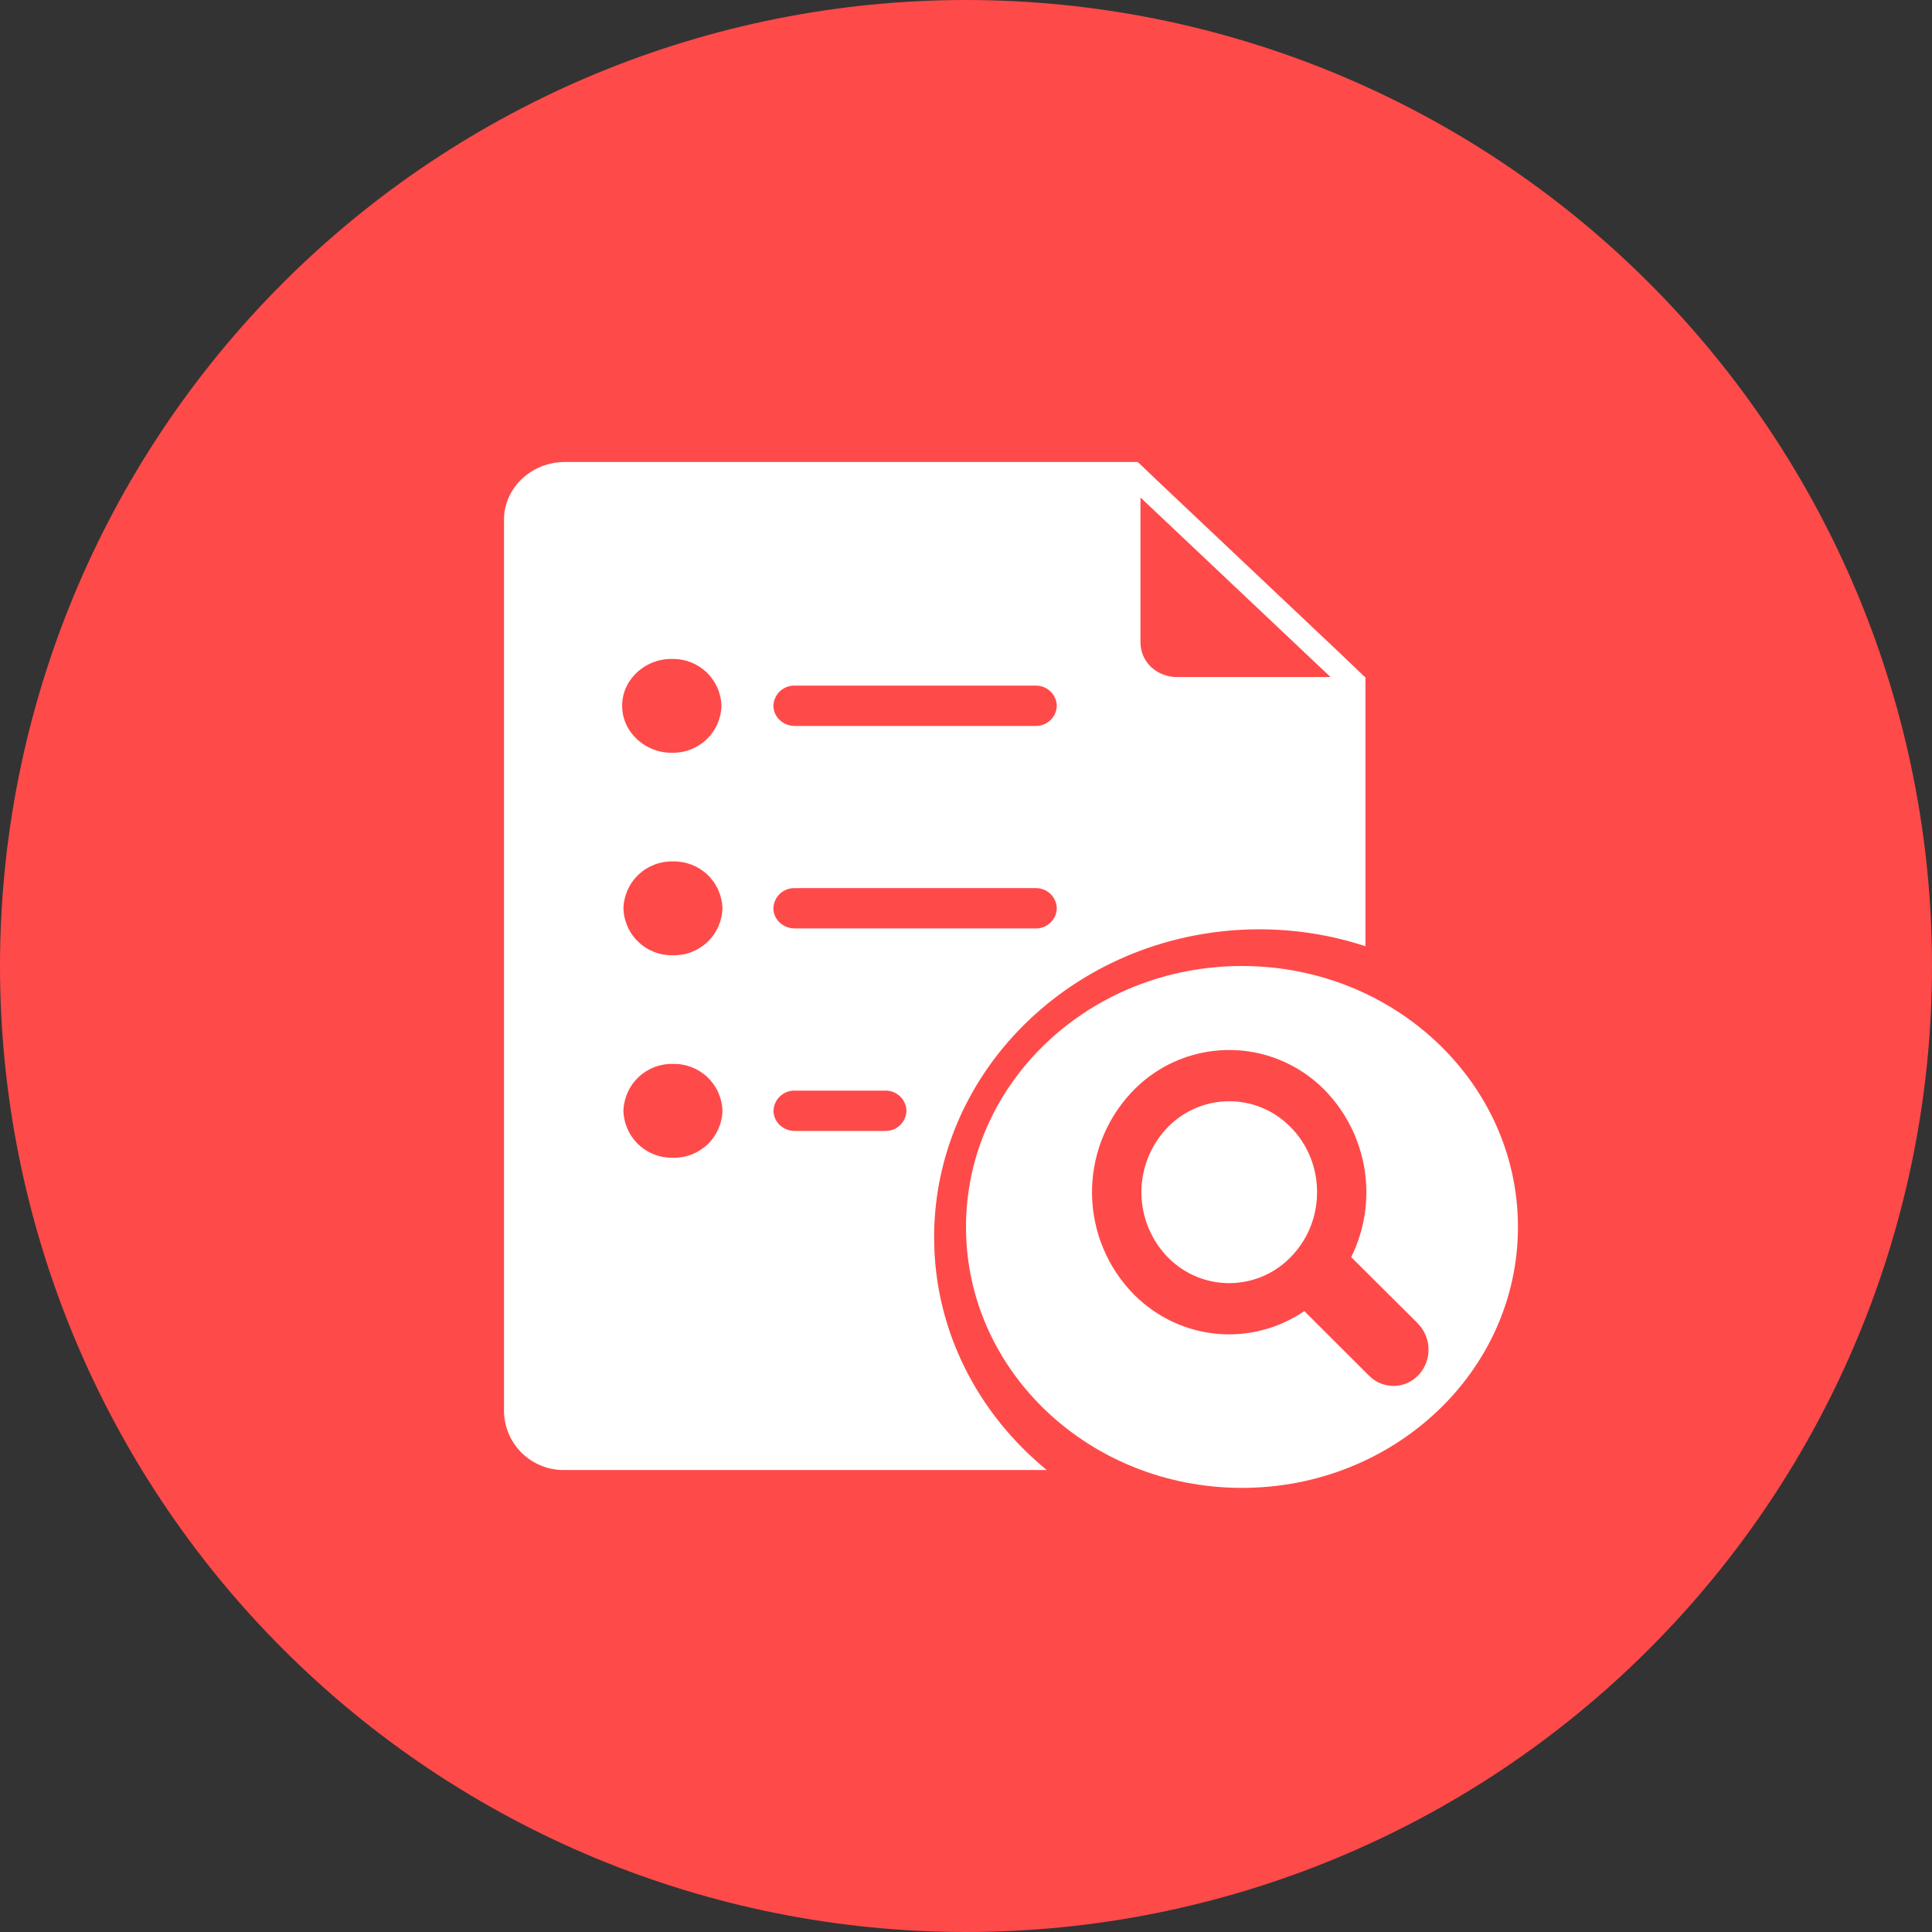 <svg width="80" height="80" viewBox="0 0 80 80" fill="none" xmlns="http://www.w3.org/2000/svg">
<rect x="0" y="0" width="80" height="80" fill="#333333" stroke="none"/>
<g clip-path="url(#clip0_8_260)">
<path d="M0 40C0 50.609 4.214 60.783 11.716 68.284C19.217 75.786 29.391 80 40 80C50.609 80 60.783 75.786 68.284 68.284C75.786 60.783 80 50.609 80 40C80 29.391 75.786 19.217 68.284 11.716C60.783 4.214 50.609 0 40 0C29.391 0 19.217 4.214 11.716 11.716C4.214 19.217 0 29.391 0 40Z" fill="#FF4A4A"/>
<path d="M48.74 28.035H55.095L47.225 20.6V26.6C47.225 26.985 47.38 27.35 47.665 27.62C47.957 27.89 48.342 28.039 48.74 28.035ZM42.88 30.06C43.107 30.065 43.327 29.981 43.492 29.824C43.657 29.668 43.754 29.452 43.76 29.225C43.754 28.998 43.657 28.782 43.492 28.626C43.327 28.469 43.107 28.385 42.88 28.39H32.91C32.797 28.387 32.684 28.406 32.579 28.446C32.473 28.486 32.377 28.547 32.294 28.624C32.212 28.702 32.146 28.795 32.1 28.898C32.054 29.001 32.028 29.112 32.025 29.225C32.025 29.685 32.425 30.06 32.91 30.06H42.88ZM42.88 38.445C43.107 38.45 43.327 38.366 43.492 38.209C43.657 38.053 43.754 37.837 43.76 37.61C43.754 37.383 43.657 37.167 43.492 37.011C43.327 36.854 43.107 36.77 42.88 36.775H32.91C32.797 36.772 32.684 36.791 32.579 36.831C32.473 36.871 32.377 36.932 32.294 37.009C32.212 37.087 32.146 37.18 32.1 37.283C32.054 37.386 32.028 37.497 32.025 37.61C32.025 38.075 32.425 38.445 32.91 38.445H42.88ZM36.65 46.83C36.763 46.833 36.875 46.814 36.981 46.774C37.087 46.734 37.183 46.673 37.266 46.596C37.348 46.518 37.414 46.425 37.46 46.322C37.506 46.219 37.532 46.108 37.535 45.995C37.532 45.882 37.506 45.771 37.46 45.668C37.414 45.565 37.348 45.472 37.266 45.394C37.183 45.317 37.087 45.256 36.981 45.216C36.875 45.176 36.763 45.157 36.65 45.16H32.91C32.683 45.155 32.463 45.239 32.298 45.396C32.133 45.552 32.036 45.768 32.03 45.995C32.03 46.455 32.425 46.83 32.91 46.83H36.65ZM27.865 31.17C28.388 31.173 28.891 30.971 29.267 30.607C29.642 30.244 29.861 29.748 29.875 29.225C29.859 28.703 29.64 28.208 29.265 27.846C28.889 27.483 28.387 27.282 27.865 27.285C27.505 27.273 27.148 27.355 26.829 27.523C26.51 27.69 26.24 27.937 26.045 28.24C25.859 28.535 25.761 28.877 25.761 29.225C25.761 29.573 25.859 29.915 26.045 30.21C26.239 30.514 26.509 30.762 26.828 30.93C27.147 31.098 27.505 31.181 27.865 31.17ZM27.865 39.555C28.395 39.568 28.908 39.371 29.292 39.007C29.677 38.642 29.901 38.14 29.915 37.61C29.899 37.081 29.675 36.58 29.291 36.217C28.906 35.853 28.394 35.657 27.865 35.67C27.336 35.657 26.824 35.853 26.439 36.217C26.055 36.58 25.831 37.081 25.815 37.61C25.829 38.14 26.053 38.642 26.438 39.007C26.822 39.371 27.335 39.568 27.865 39.555ZM27.865 47.94C28.395 47.953 28.908 47.756 29.292 47.392C29.677 47.027 29.901 46.525 29.915 45.995C29.899 45.466 29.675 44.965 29.291 44.602C28.906 44.238 28.394 44.041 27.865 44.055C27.336 44.041 26.824 44.238 26.439 44.602C26.055 44.965 25.831 45.466 25.815 45.995C25.829 46.525 26.053 47.027 26.438 47.392C26.822 47.756 27.335 47.953 27.865 47.94ZM56.47 27.99L56.54 28.045V39.18C55.127 38.718 53.651 38.482 52.165 38.48C44.715 38.48 38.68 44.195 38.68 51.235C38.68 55.085 40.49 58.535 43.345 60.87H23.395C22.743 60.886 22.111 60.643 21.638 60.194C21.164 59.745 20.888 59.127 20.87 58.475V21.525C20.87 20.2 22 19.13 23.4 19.13H47.1L47.17 19.185L48.115 20.085L55.53 27.09L56.47 27.99ZM51.425 40C57.735 40 62.855 44.84 62.855 50.805C62.855 56.775 57.735 61.61 51.425 61.61C45.115 61.61 40 56.775 40 50.81C40 44.835 45.115 40 51.425 40ZM58.71 54.8L55.95 52.055C56.509 50.927 56.702 49.652 56.502 48.409C56.302 47.166 55.719 46.016 54.835 45.12C54.306 44.586 53.674 44.165 52.977 43.883C52.28 43.6 51.533 43.463 50.781 43.479C50.029 43.495 49.289 43.664 48.604 43.975C47.92 44.286 47.306 44.734 46.8 45.29C45.754 46.434 45.188 47.936 45.219 49.486C45.249 51.035 45.875 52.514 46.965 53.615C48.915 55.55 51.84 55.765 54.01 54.29L56.7 56.975C57.28 57.545 58.2 57.525 58.75 56.925C59.016 56.634 59.16 56.252 59.153 55.857C59.145 55.463 58.987 55.086 58.71 54.805V54.8ZM48.38 52.085C47.682 51.379 47.283 50.432 47.264 49.44C47.245 48.448 47.609 47.486 48.28 46.755C48.604 46.4 48.997 46.115 49.435 45.917C49.873 45.718 50.347 45.611 50.828 45.601C51.308 45.591 51.786 45.679 52.231 45.859C52.677 46.04 53.081 46.309 53.42 46.65C54.87 48.09 54.915 50.475 53.52 51.975C53.196 52.33 52.803 52.616 52.365 52.815C51.928 53.013 51.454 53.121 50.974 53.131C50.493 53.142 50.015 53.054 49.569 52.874C49.124 52.694 48.719 52.426 48.38 52.085Z" fill="white"/>
</g>
<defs>
<clipPath id="clip0_8_260">
<rect width="80" height="80" fill="white"/>
</clipPath>
</defs>
</svg>
